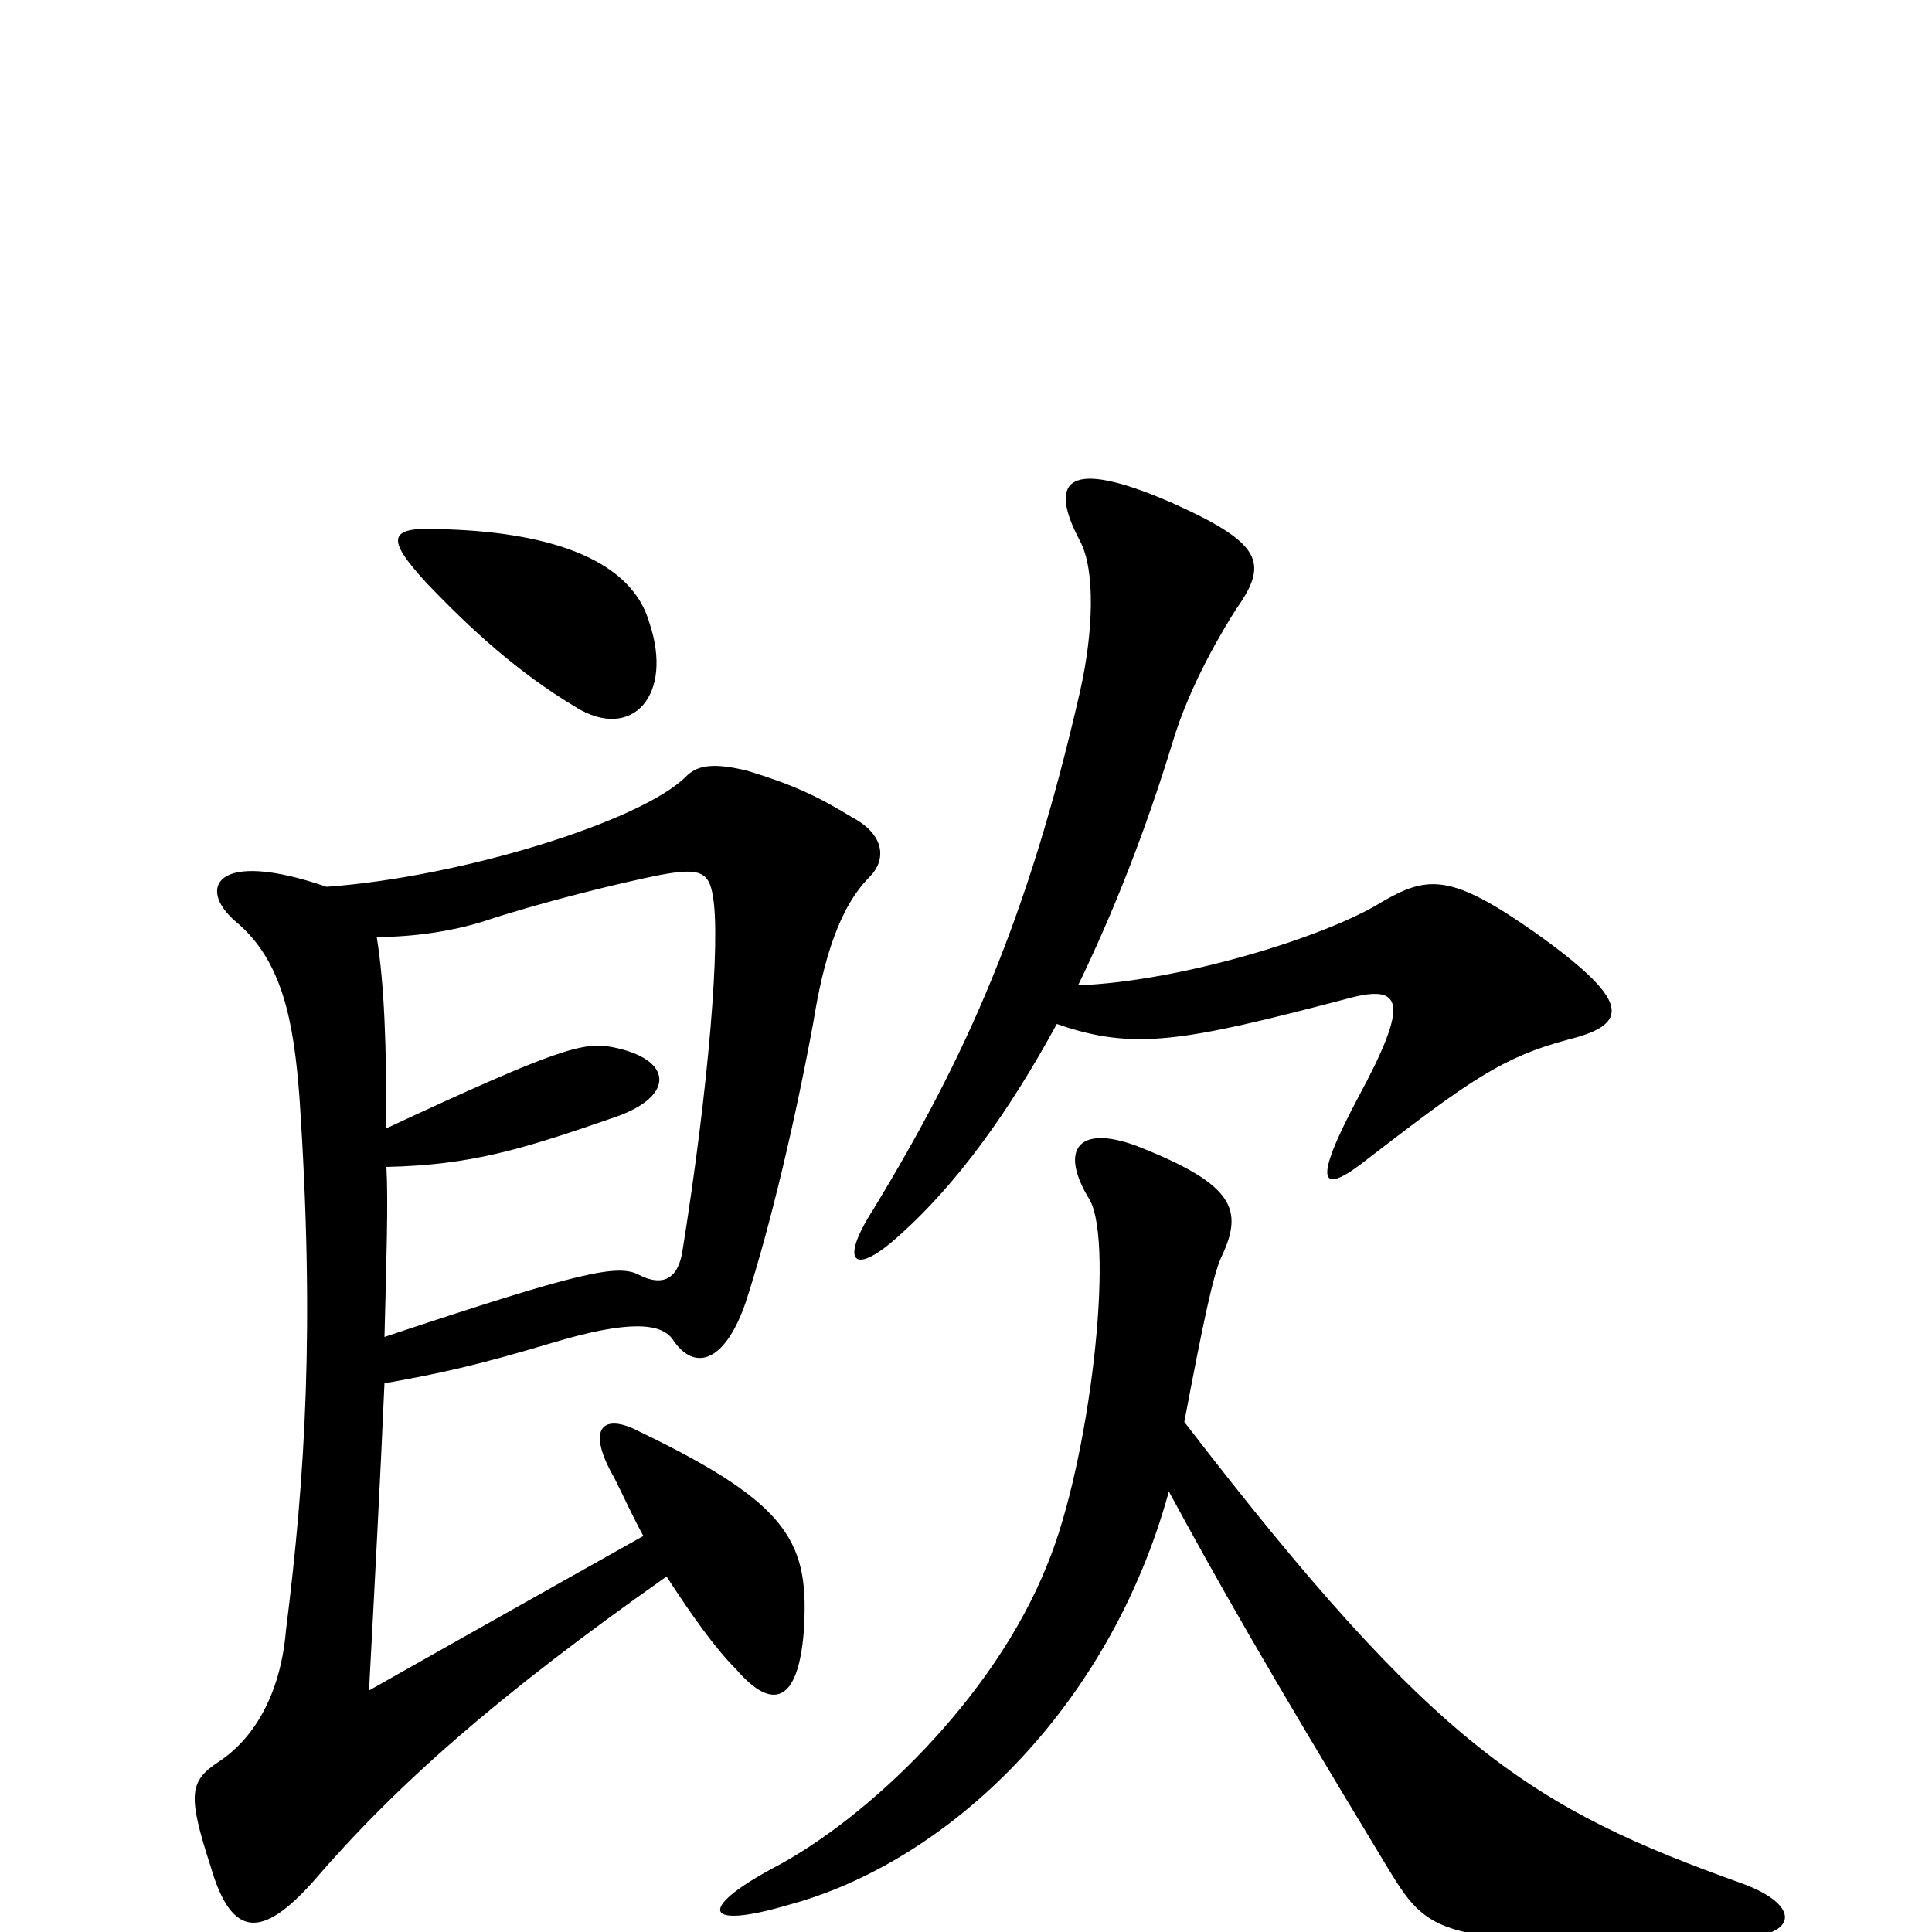 <svg xmlns="http://www.w3.org/2000/svg" viewBox="0 -1000 1000 1000">
	<path fill="#000000" d="M558 -490C576 -527 593 -570 607 -616C616 -646 633 -674 640 -685C657 -709 653 -719 606 -740C553 -763 542 -752 559 -720C567 -705 566 -673 559 -642C532 -524 500 -453 452 -374C434 -346 442 -339 466 -361C495 -387 522 -424 547 -470C587 -456 613 -461 697 -483C726 -491 730 -482 703 -432C678 -385 684 -381 709 -401C761 -441 778 -453 812 -462C844 -470 844 -482 795 -517C751 -548 739 -547 715 -533C686 -515 611 -492 558 -490ZM613 -264C623 -317 628 -340 632 -349C644 -374 639 -387 588 -407C558 -418 548 -405 564 -379C577 -356 564 -243 542 -190C514 -120 448 -58 400 -33C361 -12 364 -1 408 -14C490 -36 574 -115 605 -228C630 -182 653 -141 719 -32C741 4 747 7 900 3C931 2 932 -14 902 -25C793 -64 743 -95 613 -264ZM336 -678C327 -709 288 -724 232 -726C200 -728 199 -722 221 -698C244 -674 268 -652 298 -634C327 -616 349 -640 336 -678ZM199 -308C200 -347 201 -379 200 -396C244 -397 270 -405 319 -422C350 -433 348 -452 317 -458C302 -461 288 -457 200 -416C200 -459 199 -490 195 -515C214 -515 234 -518 250 -523C280 -533 321 -543 341 -547C362 -551 367 -549 369 -536C373 -514 367 -438 353 -351C350 -336 341 -335 331 -340C320 -346 301 -342 199 -308ZM169 -541C111 -561 102 -540 122 -523C146 -503 152 -472 155 -432C163 -313 158 -236 148 -156C145 -121 130 -99 113 -88C98 -78 97 -71 109 -34C120 4 136 3 162 -26C205 -76 257 -122 345 -184C358 -164 370 -147 381 -136C400 -114 413 -119 416 -155C419 -201 410 -221 331 -259C312 -269 303 -261 318 -235C323 -225 328 -214 333 -205C294 -183 251 -159 191 -125C194 -181 197 -238 199 -284C227 -289 246 -293 286 -305C326 -317 342 -315 348 -307C359 -290 375 -294 386 -326C399 -366 412 -422 421 -471C426 -502 434 -530 450 -546C459 -555 458 -568 441 -577C423 -588 410 -594 387 -601C367 -606 360 -603 355 -598C332 -575 239 -546 169 -541Z"/>
</svg>